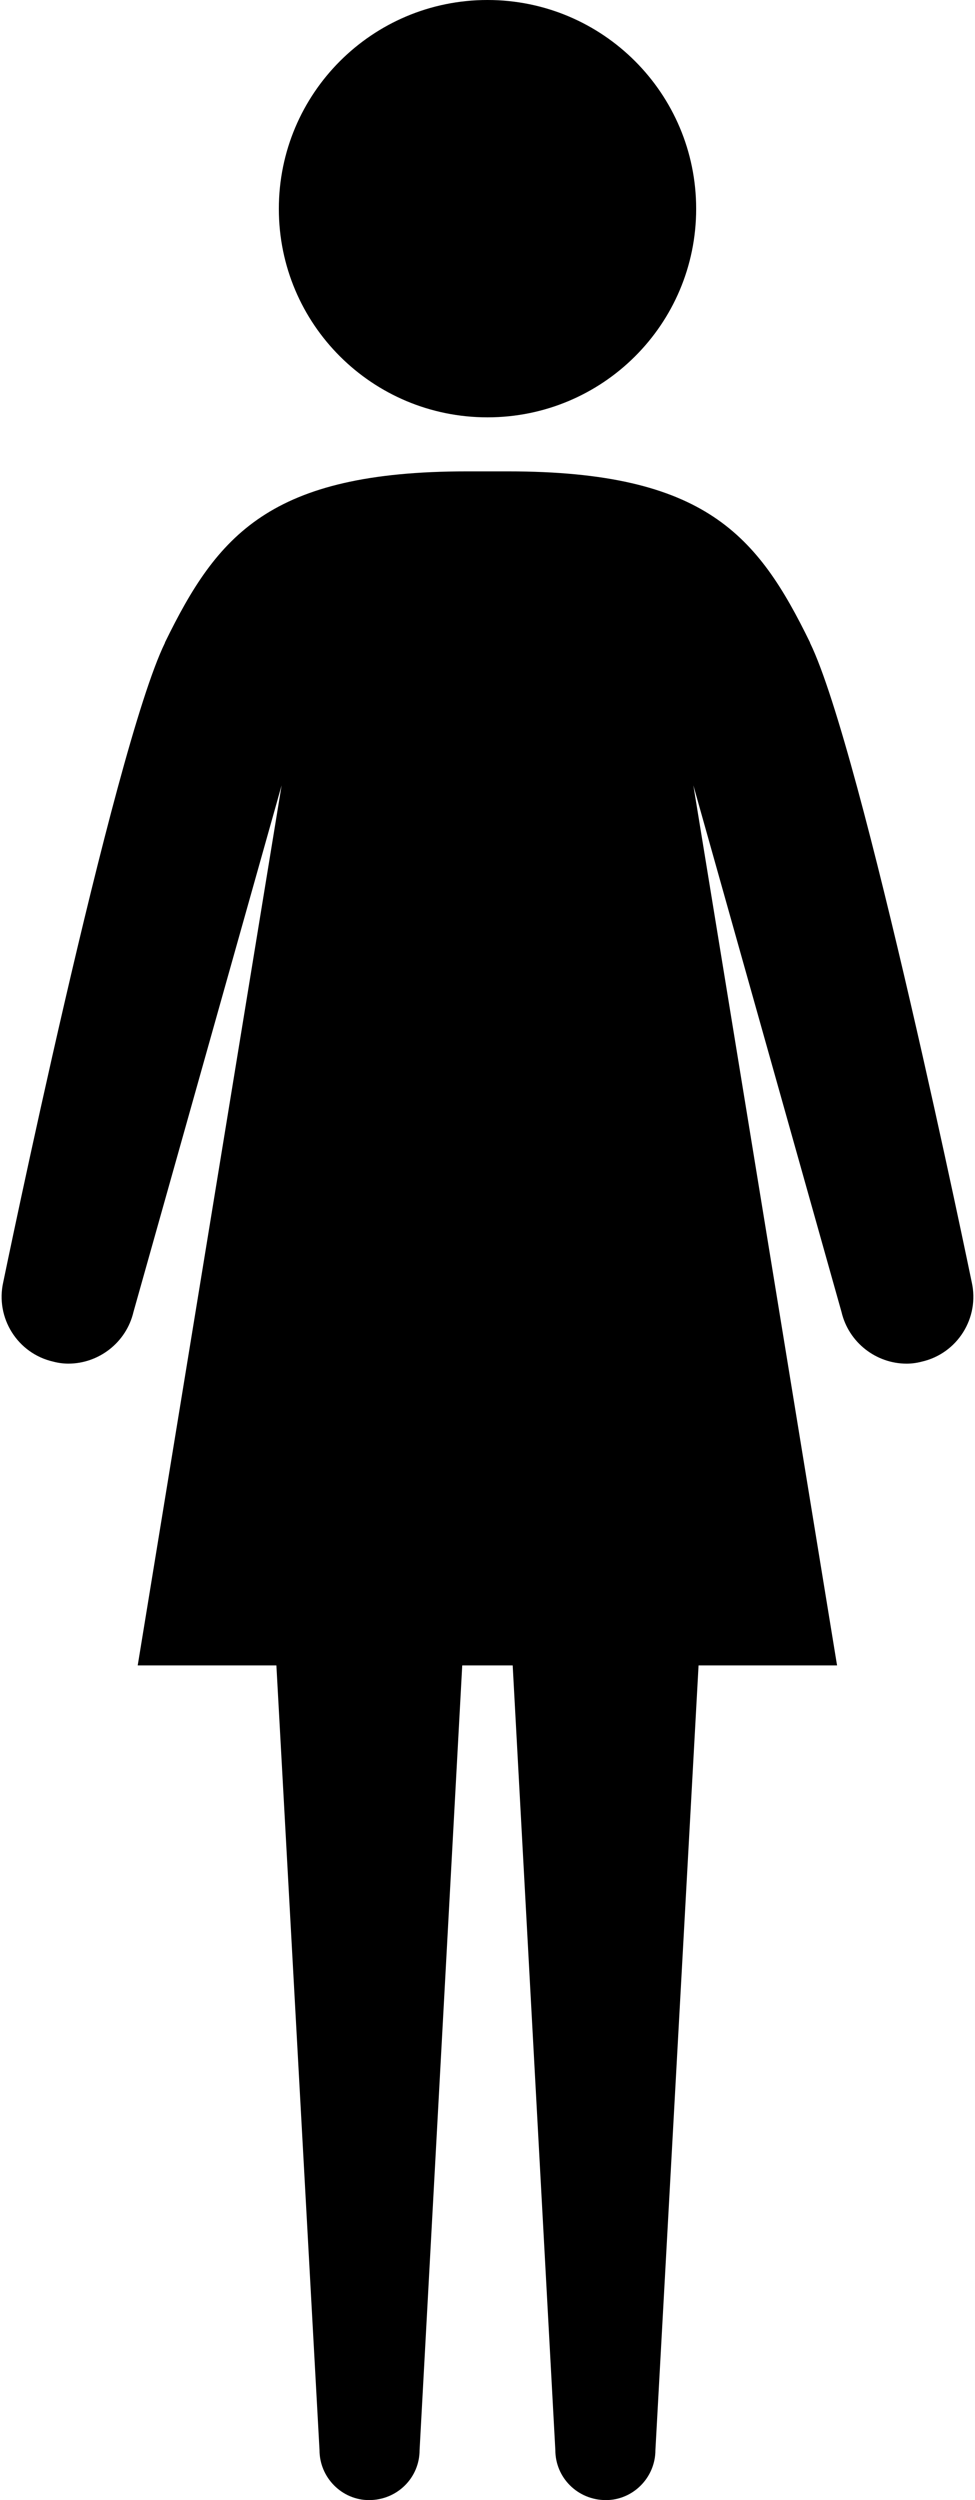 <?xml version="1.0" ?>
<svg xmlns="http://www.w3.org/2000/svg" xmlns:ev="http://www.w3.org/2001/xml-events" xmlns:xlink="http://www.w3.org/1999/xlink" baseProfile="full" enable-background="new 0 0 38.871 100" height="600px" version="1.1" viewBox="0 0 38.871 100" width="234px" x="0px" xml:space="preserve" y="0px">
	<defs/>
	<path d="M 27.782,8.353 C 27.782,12.969 24.045,16.693 19.435,16.693 C 14.825,16.693 11.089,12.969 11.089,8.353 C 11.089,3.737 14.826,0.0 19.435,0.0 C 24.044,0.0 27.782,3.737 27.782,8.353"/>
	<path d="M 38.803,51.276 C 38.803,51.276 34.422,29.986 32.338,25.716 L 32.338,25.703 C 32.338,25.703 32.332,25.703 32.332,25.69 C 30.248,21.426 28.165,18.854 20.255,18.854 L 19.435,18.854 L 18.615,18.854 C 10.705,18.854 8.622,21.426 6.538,25.69 C 6.538,25.703 6.532,25.703 6.532,25.703 L 6.532,25.716 C 4.449,29.987 0.067,51.276 0.067,51.276 C -0.259,52.708 0.633,54.14 2.072,54.465 C 2.274,54.518 2.476,54.543 2.671,54.543 C 3.888,54.543 4.989,53.697 5.275,52.473 L 11.2,31.413 L 5.444,66.614 L 10.991,66.614 L 12.716,98.001 C 12.716,99.102 13.614,100.0 14.695,100.0 C 15.828,100.0 16.719,99.102 16.719,98.001 L 18.425,66.614 L 19.434,66.614 L 20.443,66.614 L 22.149,98.001 C 22.149,99.102 23.041,100.0 24.173,100.0 C 25.254,100.0 26.152,99.102 26.152,98.001 L 27.878,66.614 L 33.418,66.614 L 27.67,31.413 L 33.595,52.474 C 33.881,53.699 34.982,54.544 36.199,54.544 C 36.394,54.544 36.595,54.519 36.798,54.466 C 38.237,54.141 39.129,52.708 38.803,51.276"/>
</svg>
